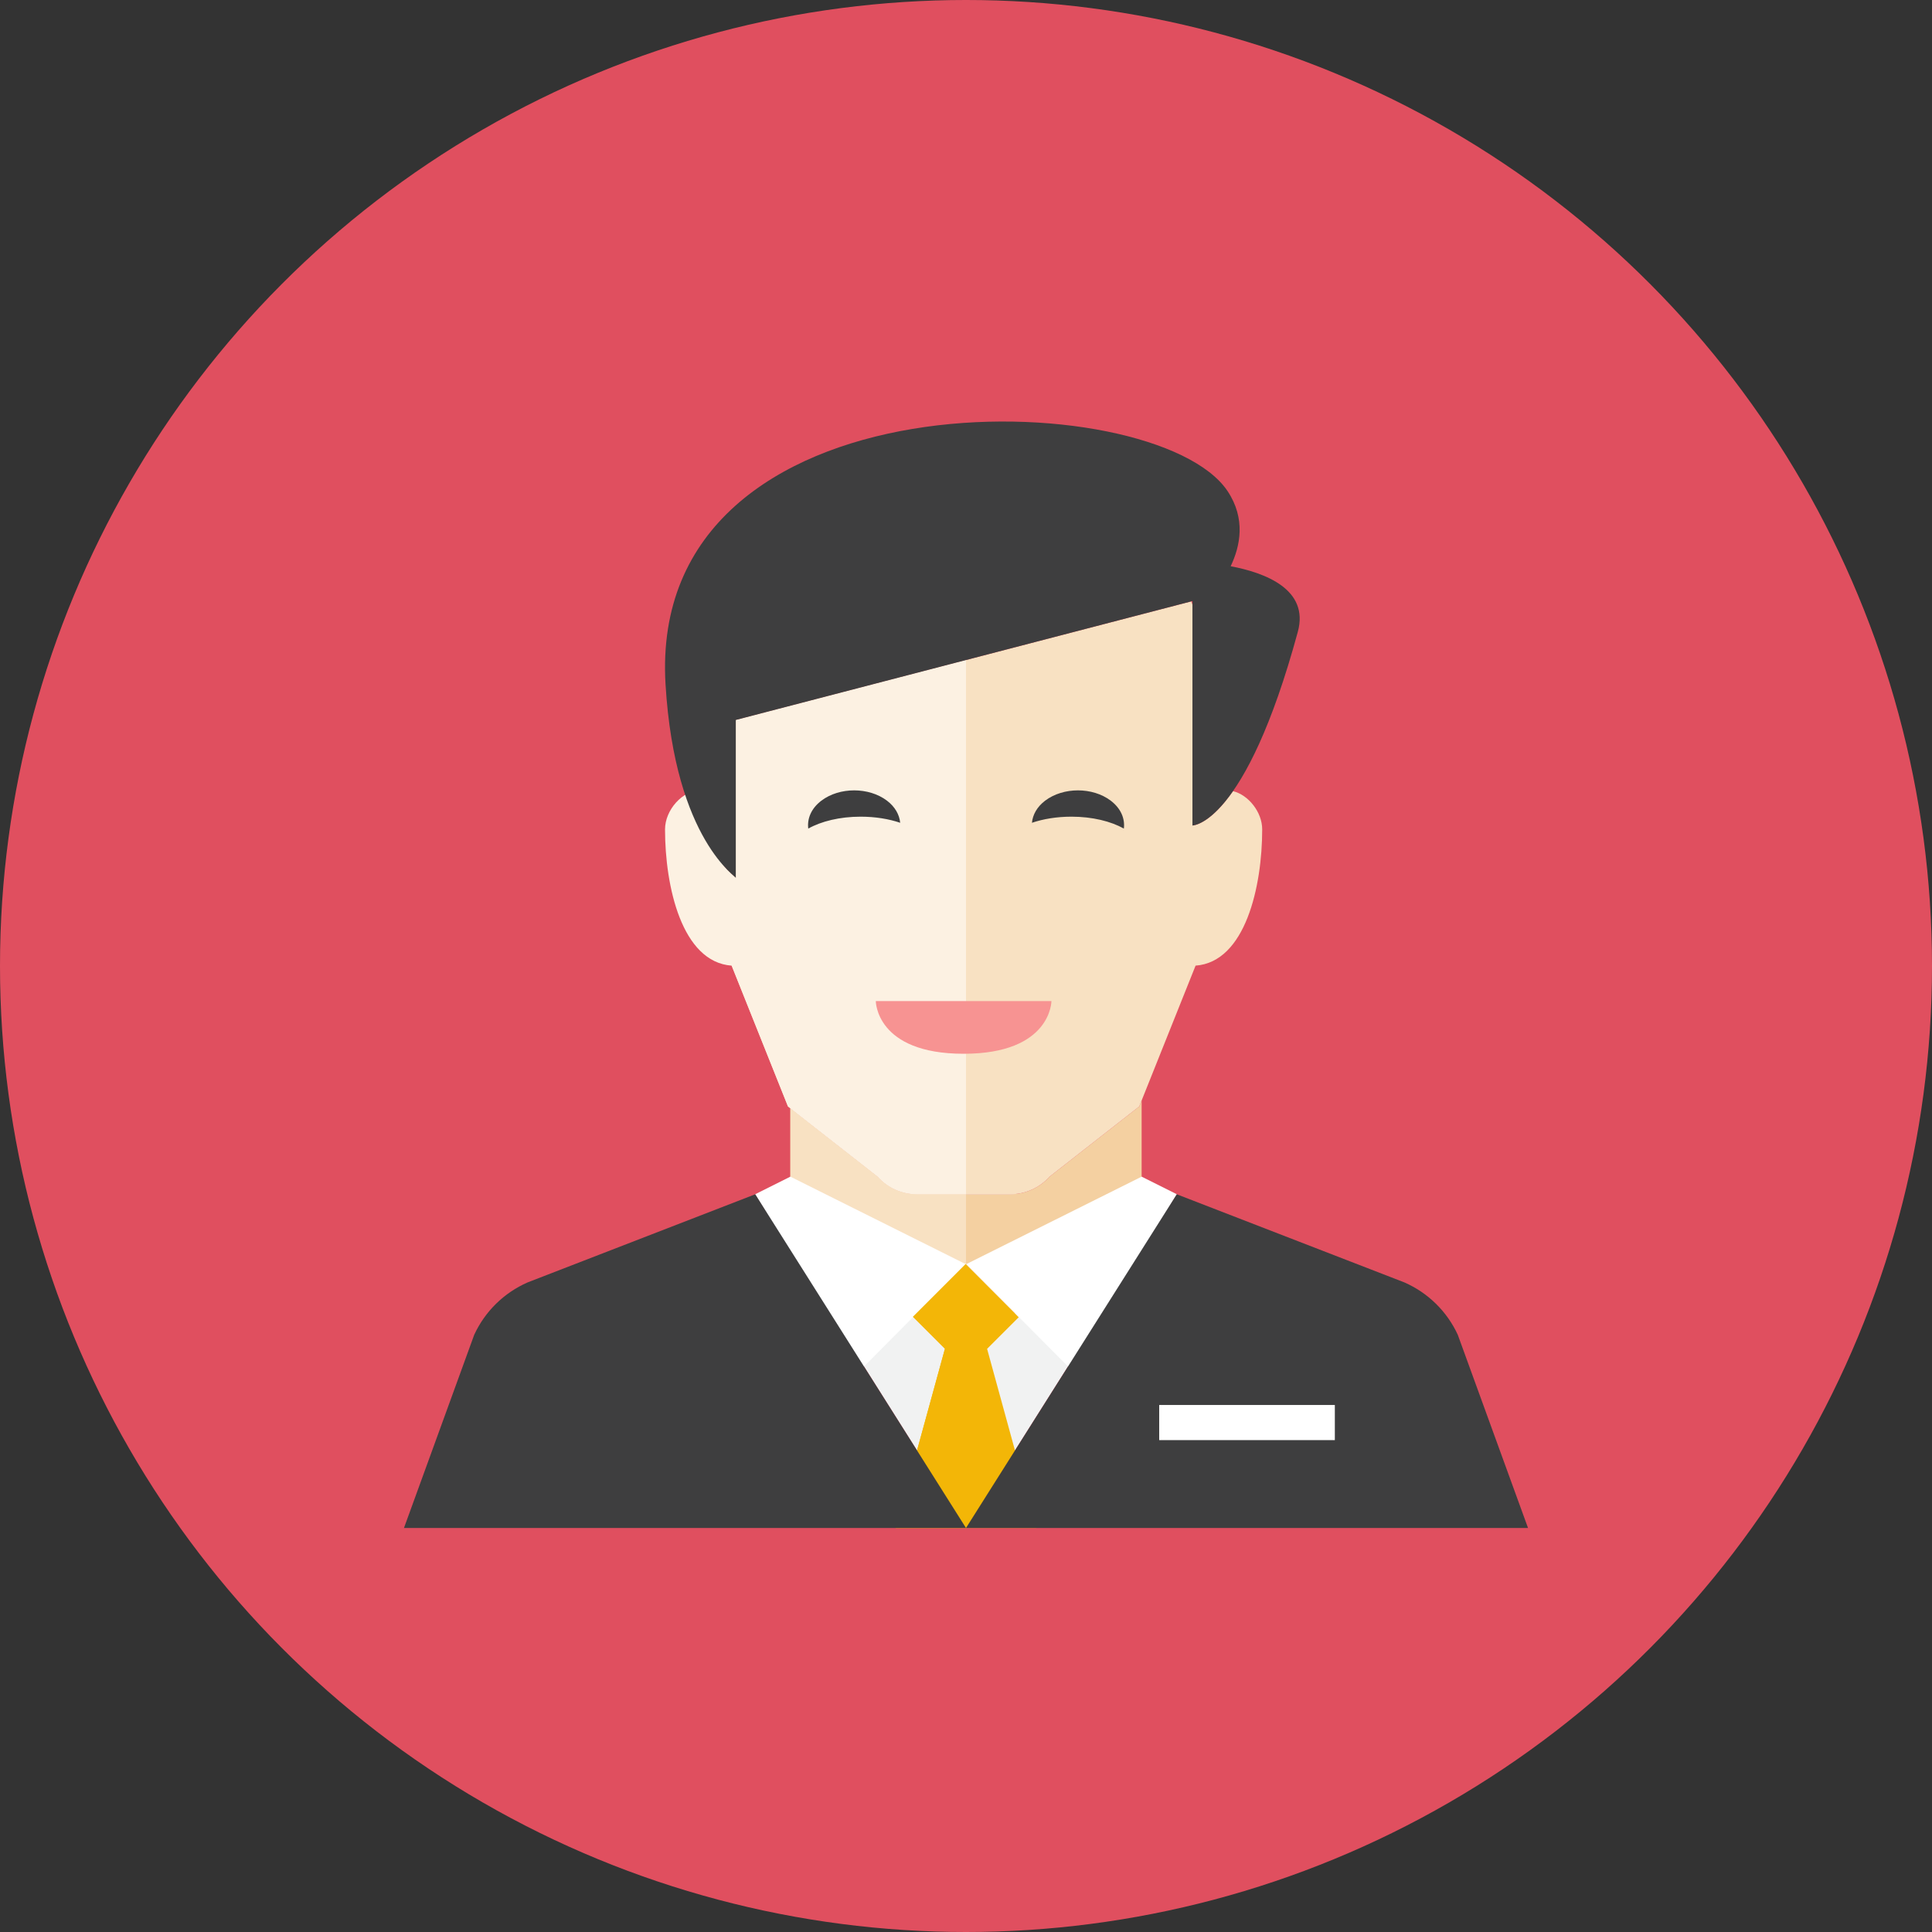 <?xml version="1.0" encoding="iso-8859-1"?>
<!-- Generator: Adobe Illustrator 17.1.0, SVG Export Plug-In . SVG Version: 6.00 Build 0)  -->
<!DOCTYPE svg PUBLIC "-//W3C//DTD SVG 1.0//EN" "http://www.w3.org/TR/2001/REC-SVG-20010904/DTD/svg10.dtd">
<svg version="1.0" xmlns="http://www.w3.org/2000/svg" xmlns:xlink="http://www.w3.org/1999/xlink" x="0px" y="0px" width="110px"
	 height="110px" viewBox="0 0 110 110" style="enable-background:new 0 0 110 110;" xml:space="preserve">
<rect x="0" y="0" width="110" height="110" fill="#333333" stroke="none"/>
<g id="Artboard">
</g>
<g id="Multicolor">
	<g>
		<circle style="fill:#E04F5F;" cx="55" cy="55" r="55"/>
	</g>
	<g>
		<g>
			<polygon style="fill:#F1F2F2;" points="55,86.997 43,67.994 67,67.994 			"/>
		</g>
		<path style="fill:#F4D0A1;" d="M64.864,62.997l-5.105,3.996c-0.569,0.639-1.384,1.004-2.24,1.004h-2.655h-2.655
			c-0.856,0-1.671-0.365-2.24-1.004L45,63.103V67.5c0,0,0,7.5,10,7.5s10-7.5,10-7.5v-4.842L64.864,62.997z"/>
		<path style="fill:#F8E1C2;" d="M70.202,45.045C68.84,46.999,67.893,47,67.893,47V34.433c-0.022-0.064-0.044-0.129-0.068-0.193
			l-25.932,6.751v9c0.057-0.006-0.402-0.292-1.029-1.1v4.105l4,10l5.105,3.996c0.569,0.639,1.384,1.004,2.24,1.004h2.655h2.655
			c0.855,0,1.67-0.365,2.24-1.004l5.105-3.996l3.207-8.017c2.835-0.205,3.793-4.505,3.793-7.758
			C71.864,46.237,71.077,45.255,70.202,45.045z"/>
		<path style="fill:#F8E1C2;" d="M52.209,67.997c-0.856,0-1.671-0.365-2.24-1.004L45,63.103V67.5c0,0,0,7.5,10,7.5v-7.003H52.209z"
			/>
		<path style="fill:#FCF1E2;" d="M41.893,40.991v9c0.045-0.005-0.239-0.198-0.669-0.674l-0.36-3.206c0,0,0-1.111-1-1.111
			s-2,1.111-2,2.222c0,3.253,0.958,7.554,3.793,7.758l3.207,8.017l5.105,3.996c0.569,0.639,1.384,1.004,2.24,1.004H55V37.579
			L41.893,40.991z"/>
		<g>
			<path style="fill:#F79392;" d="M49.864,56.997h10c0,0,0,3-5,3S49.864,56.997,49.864,56.997z"/>
		</g>
		<path style="fill:#3E3E3F;" d="M70.069,32.239c0.546-1.14,0.871-2.706-0.176-4.277c-4.097-6.144-33.077-6.967-32,11
			c0.538,8.97,4.155,11.012,4,11.029v-9l26-6.769V47c0,0,3,0,6-11.029C74.549,33.559,72.042,32.611,70.069,32.239z"/>
		<g>
			<path style="fill:#3E3E3F;" d="M61.007,46.498c1.191,0,2.248,0.266,2.981,0.678c0.071-0.569-0.172-1.154-0.748-1.59
				c-1.03-0.781-2.702-0.781-3.733,0c-0.464,0.352-0.709,0.801-0.753,1.26C59.396,46.627,60.171,46.498,61.007,46.498z"/>
		</g>
		<g>
			<path style="fill:#3E3E3F;" d="M49,46.498c-1.191,0-2.248,0.266-2.981,0.678c-0.071-0.569,0.172-1.154,0.748-1.59
				c1.03-0.781,2.702-0.781,3.733,0c0.464,0.352,0.709,0.801,0.753,1.26C50.611,46.627,49.836,46.498,49,46.498z"/>
		</g>
		<g>
			<polygon style="fill:#FFFFFF;" points="43,67.994 45,66.994 54.985,71.975 49,77.994 			"/>
		</g>
		<g>
			<polygon style="fill:#FFFFFF;" points="67,67.994 65,66.994 55.015,71.975 61,77.994 			"/>
		</g>
		<g>
			<polygon style="fill:#F3B607;" points="59,86.997 56.201,76.797 58,74.999 54.981,71.975 51.983,74.973 53.801,76.791 51,86.997 
							"/>
		</g>
		<g>
			<polygon style="fill:#F3B607;" points="55,86.997 55,71.994 54.981,71.975 51.983,74.973 53.801,76.791 51,86.997 			"/>
		</g>
		<g>
			<path style="fill:#3E3E3F;" d="M23,86.997l4-11c0.615-1.333,1.698-2.394,3.043-2.983L43,67.997l12,19H23z"/>
		</g>
		<g>
			<path style="fill:#3E3E3F;" d="M87,86.997l-4-11c-0.615-1.333-1.698-2.394-3.043-2.983L67,67.997l-12,19H87z"/>
		</g>
		<g>
			<rect x="66" y="79.994" style="fill:#FFFFFF;" width="10" height="2"/>
		</g>
	</g>
</g>
</svg>
